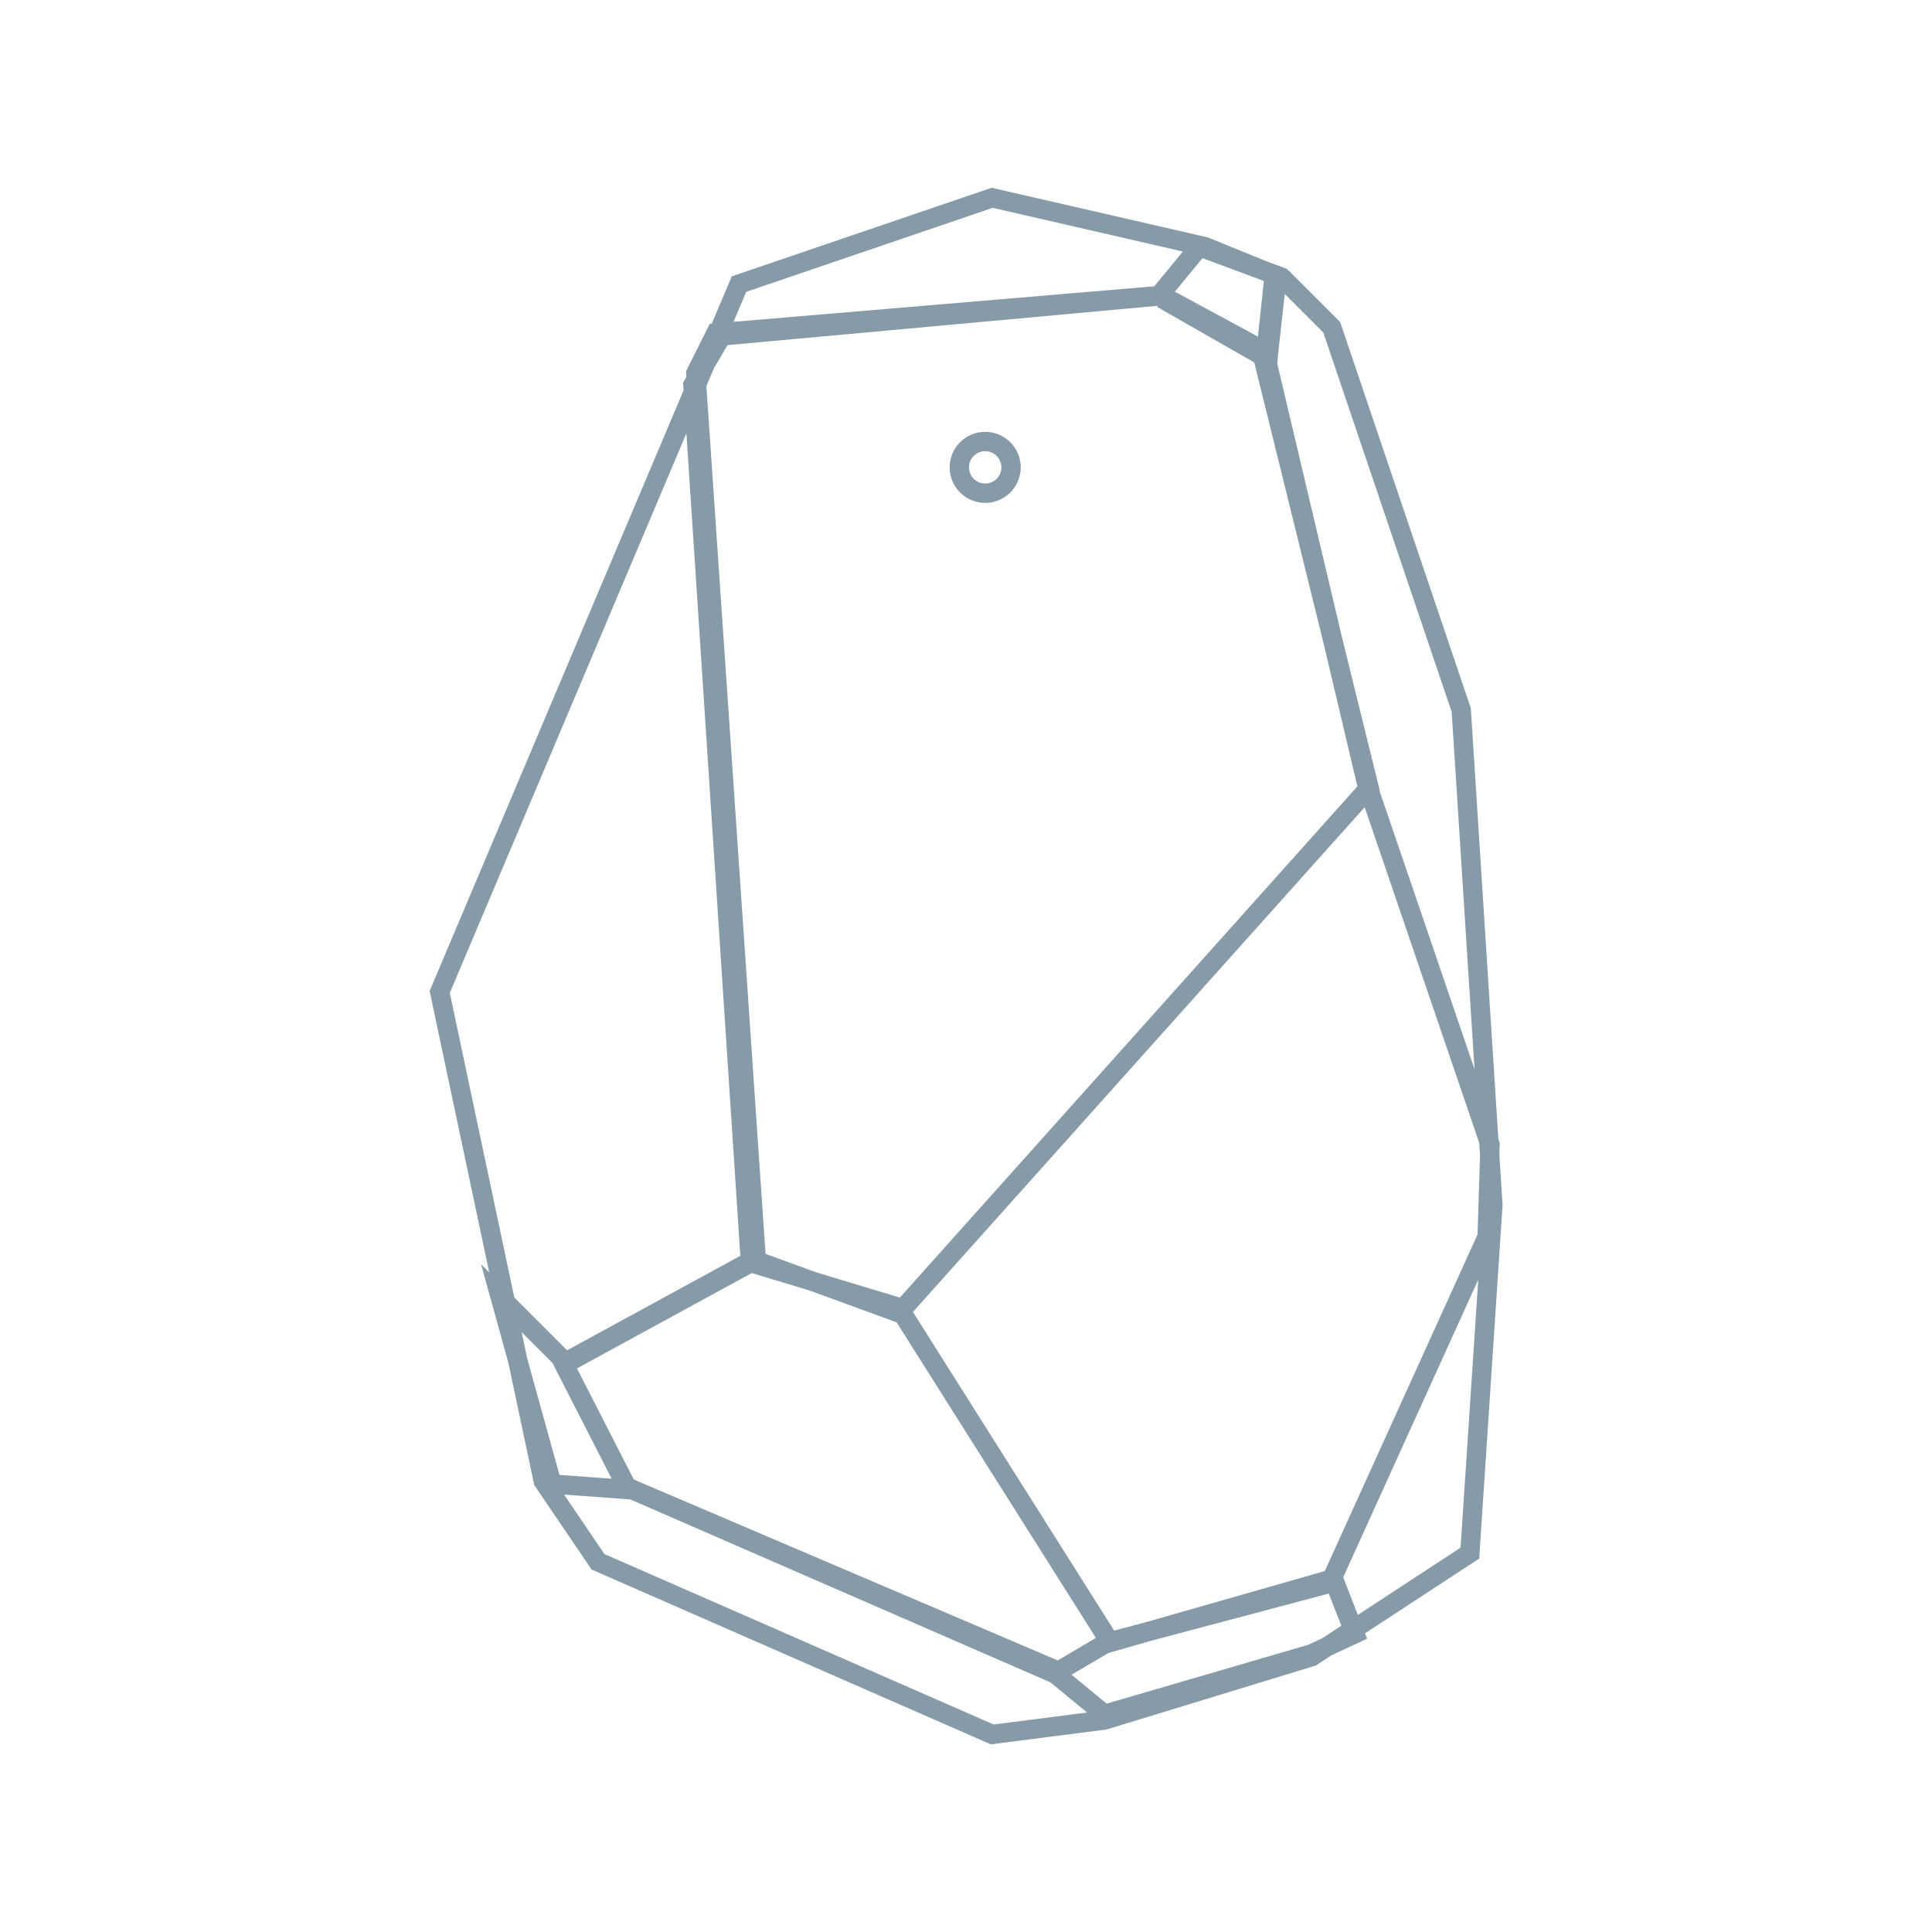 <?xml version="1.0" encoding="UTF-8" standalone="no"?>
<!-- Created with Inkscape (http://www.inkscape.org/) -->

<svg
   xmlns:dc="http://purl.org/dc/elements/1.1/"
   xmlns:cc="http://creativecommons.org/ns#"
   xmlns:rdf="http://www.w3.org/1999/02/22-rdf-syntax-ns#"
   xmlns:svg="http://www.w3.org/2000/svg"
   xmlns="http://www.w3.org/2000/svg"
   xmlns:sodipodi="http://sodipodi.sourceforge.net/DTD/sodipodi-0.dtd"
   xmlns:inkscape="http://www.inkscape.org/namespaces/inkscape"
   width="60"
   height="60"
   viewBox="0 0 60 60"
   id="svg5337"
   version="1.1"
   inkscape:version="0.91 r13725"
   sodipodi:docname="app_icon.svg"
   inkscape:export-filename="/Users/sjchmiela/app_icon_40@3x.png"
   inkscape:export-xdpi="180"
   inkscape:export-ydpi="180">
  <defs
     id="defs5339" />
  <sodipodi:namedview
     id="base"
     pagecolor="#0e1a22"
     bordercolor="#666666"
     borderopacity="1.0"
     inkscape:pageopacity="1"
     inkscape:pageshadow="2"
     inkscape:zoom="3.959798"
     inkscape:cx="23.760663"
     inkscape:cy="13.338827"
     inkscape:document-units="px"
     inkscape:current-layer="layer1"
     showgrid="false"
     units="px"
     inkscape:window-width="1280"
     inkscape:window-height="700"
     inkscape:window-x="0"
     inkscape:window-y="1"
     inkscape:window-maximized="1"
     showguides="true"
     inkscape:guide-bbox="true">
    <sodipodi:guide
       position="6.25,41.786"
       orientation="0,1"
       id="guide6023" />
    <sodipodi:guide
       position="15.179,18.393"
       orientation="0,1"
       id="guide6025" />
  </sodipodi:namedview>
  <g
     inkscape:label="Layer 1"
     inkscape:groupmode="layer"
     id="layer1"
     transform="translate(0,-992.362)">
    <path
       id="path6017"
       style="opacity:1;fill:none;fill-opacity:1;stroke:#869aa7;stroke-width:0.6;stroke-linecap:round;stroke-linejoin:miter;stroke-miterlimit:4;stroke-dasharray:none;stroke-opacity:1"
       d="m 31.399,1006.876 a 0.803,0.803 0 0 1 -0.803,0.803 0.803,0.803 0 0 1 -0.803,-0.803 0.803,0.803 0 0 1 0.803,-0.802 0.803,0.803 0 0 1 0.803,0.802 z m 5.85,-6.853 -1.251,1.519 -13.763,1.162 -0.626,1.251 1.877,27.525 -5.898,3.217 -2.055,-2.055 1.609,5.809 2.502,0.18 13.137,5.72 1.519,1.251 6.434,-1.877 1.341,-0.625 -0.626,-1.608 -7.06,1.877 -1.519,0.894 -13.405,-5.72 -1.966,-3.843 5.898,-3.217 4.647,1.698 6.434,10.188 6.881,-1.966 4.826,-10.635 0.089,-2.86 -3.843,-11.261 -3.128,-13.226 0.268,-2.502 -0.179,2.413 -3.307,-1.698 3.128,1.787 3.307,13.405 -14.478,16.176 -4.736,-1.43 -1.787,-27.257 0.894,-1.519 13.673,-1.251 3.307,1.787 0.268,-2.413 z m -14.299,1.162 -9.294,21.984 3.217,15.193 1.698,2.502 12.243,5.362 3.485,-0.447 6.434,-1.966 4.915,-3.217 0.715,-10.813 -0.983,-15.371 -4.022,-11.886 -1.519,-1.519 -2.413,-0.983 -6.613,-1.519 z"
       inkscape:connector-curvature="0" />
  </g>
</svg>
